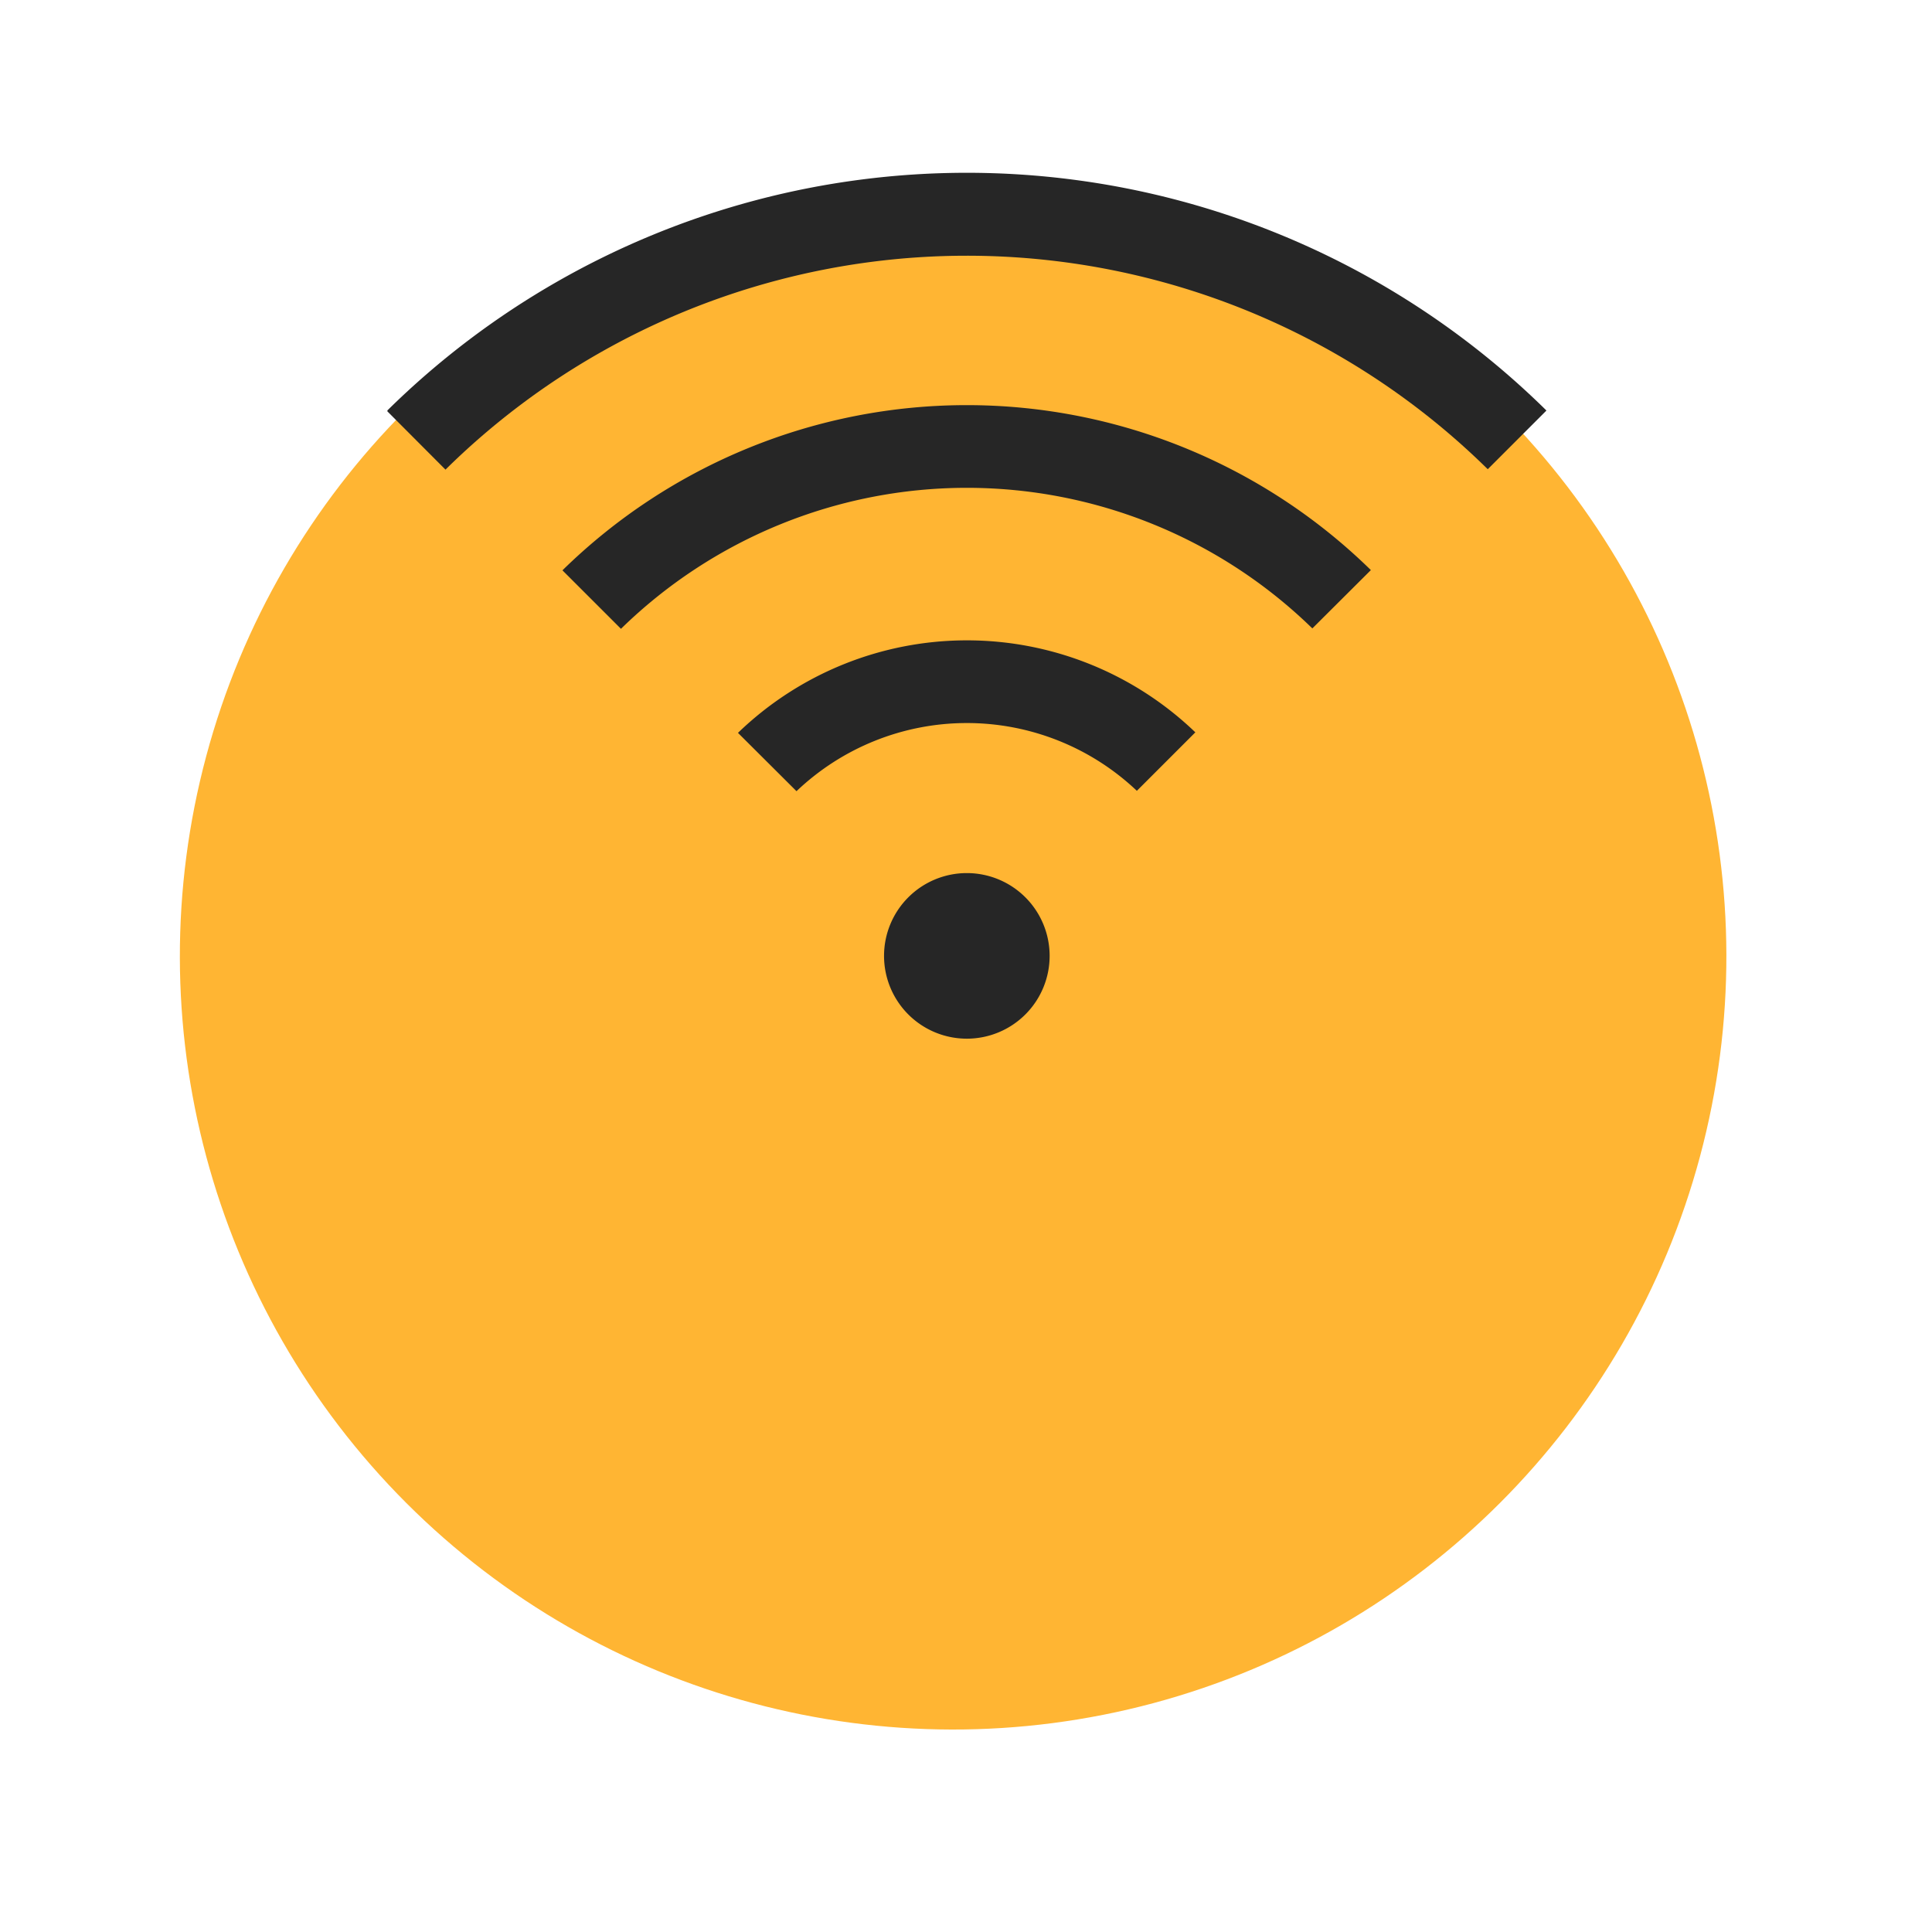 <svg xmlns="http://www.w3.org/2000/svg" xmlns:xlink="http://www.w3.org/1999/xlink" width="48" height="48"
     viewBox="0 0 48 48">
    <defs>
        <clipPath id="clip-path">
            <rect id="Rechteck_2374" width="48" height="48" transform="translate(1104 360)" fill="none" stroke="#707070"
                  stroke-width="1"/>
        </clipPath>
    </defs>
    <g id="Gruppe_maskieren_18" transform="translate(-1104 -360)" clip-path="url(#clip-path)">
        <g id="Gruppe_12076" transform="translate(2098.667 -141.453) rotate(135)">
            <g id="Gruppe_12099" transform="translate(1033.789 296)">
                <circle id="Ellipse_694" cx="19.211" cy="19.211" r="19.211" transform="translate(4.972)"
                        fill="#FFB533"/>
                <g id="wifi" transform="translate(20.36 42.911) rotate(-135)">
                    <path id="Pfad_10582" d="M4.113,2.057A2.057,2.057,0,1,1,2.057,0,2.057,2.057,0,0,1,4.113,2.057Z"
                          transform="translate(12.34 17.395)" fill="#262626"/>
                    <path id="Pfad_10583"
                          d="M0,2.3,1.454,3.749A6.138,6.138,0,0,1,9.91,3.74l1.453-1.453A8.188,8.188,0,0,0,0,2.3Z"
                          transform="translate(8.71 11.611)" fill="#262626"/>
                    <path id="Pfad_10584"
                          d="M0,4.106,1.454,5.559a12.293,12.293,0,0,1,17.177-.01L20.085,4.1A14.346,14.346,0,0,0,0,4.106Z"
                          transform="translate(4.349 5.767)" fill="#262626"/>
                    <path id="Pfad_10585"
                          d="M28.793,5.9A20.505,20.505,0,0,0,0,5.9v.024L1.443,7.371a18.442,18.442,0,0,1,25.895-.01l1.455-1.455Z"
                          transform="translate(0 0)" fill="#262626"/>
                </g>
            </g>
        </g>
    </g>
</svg>
